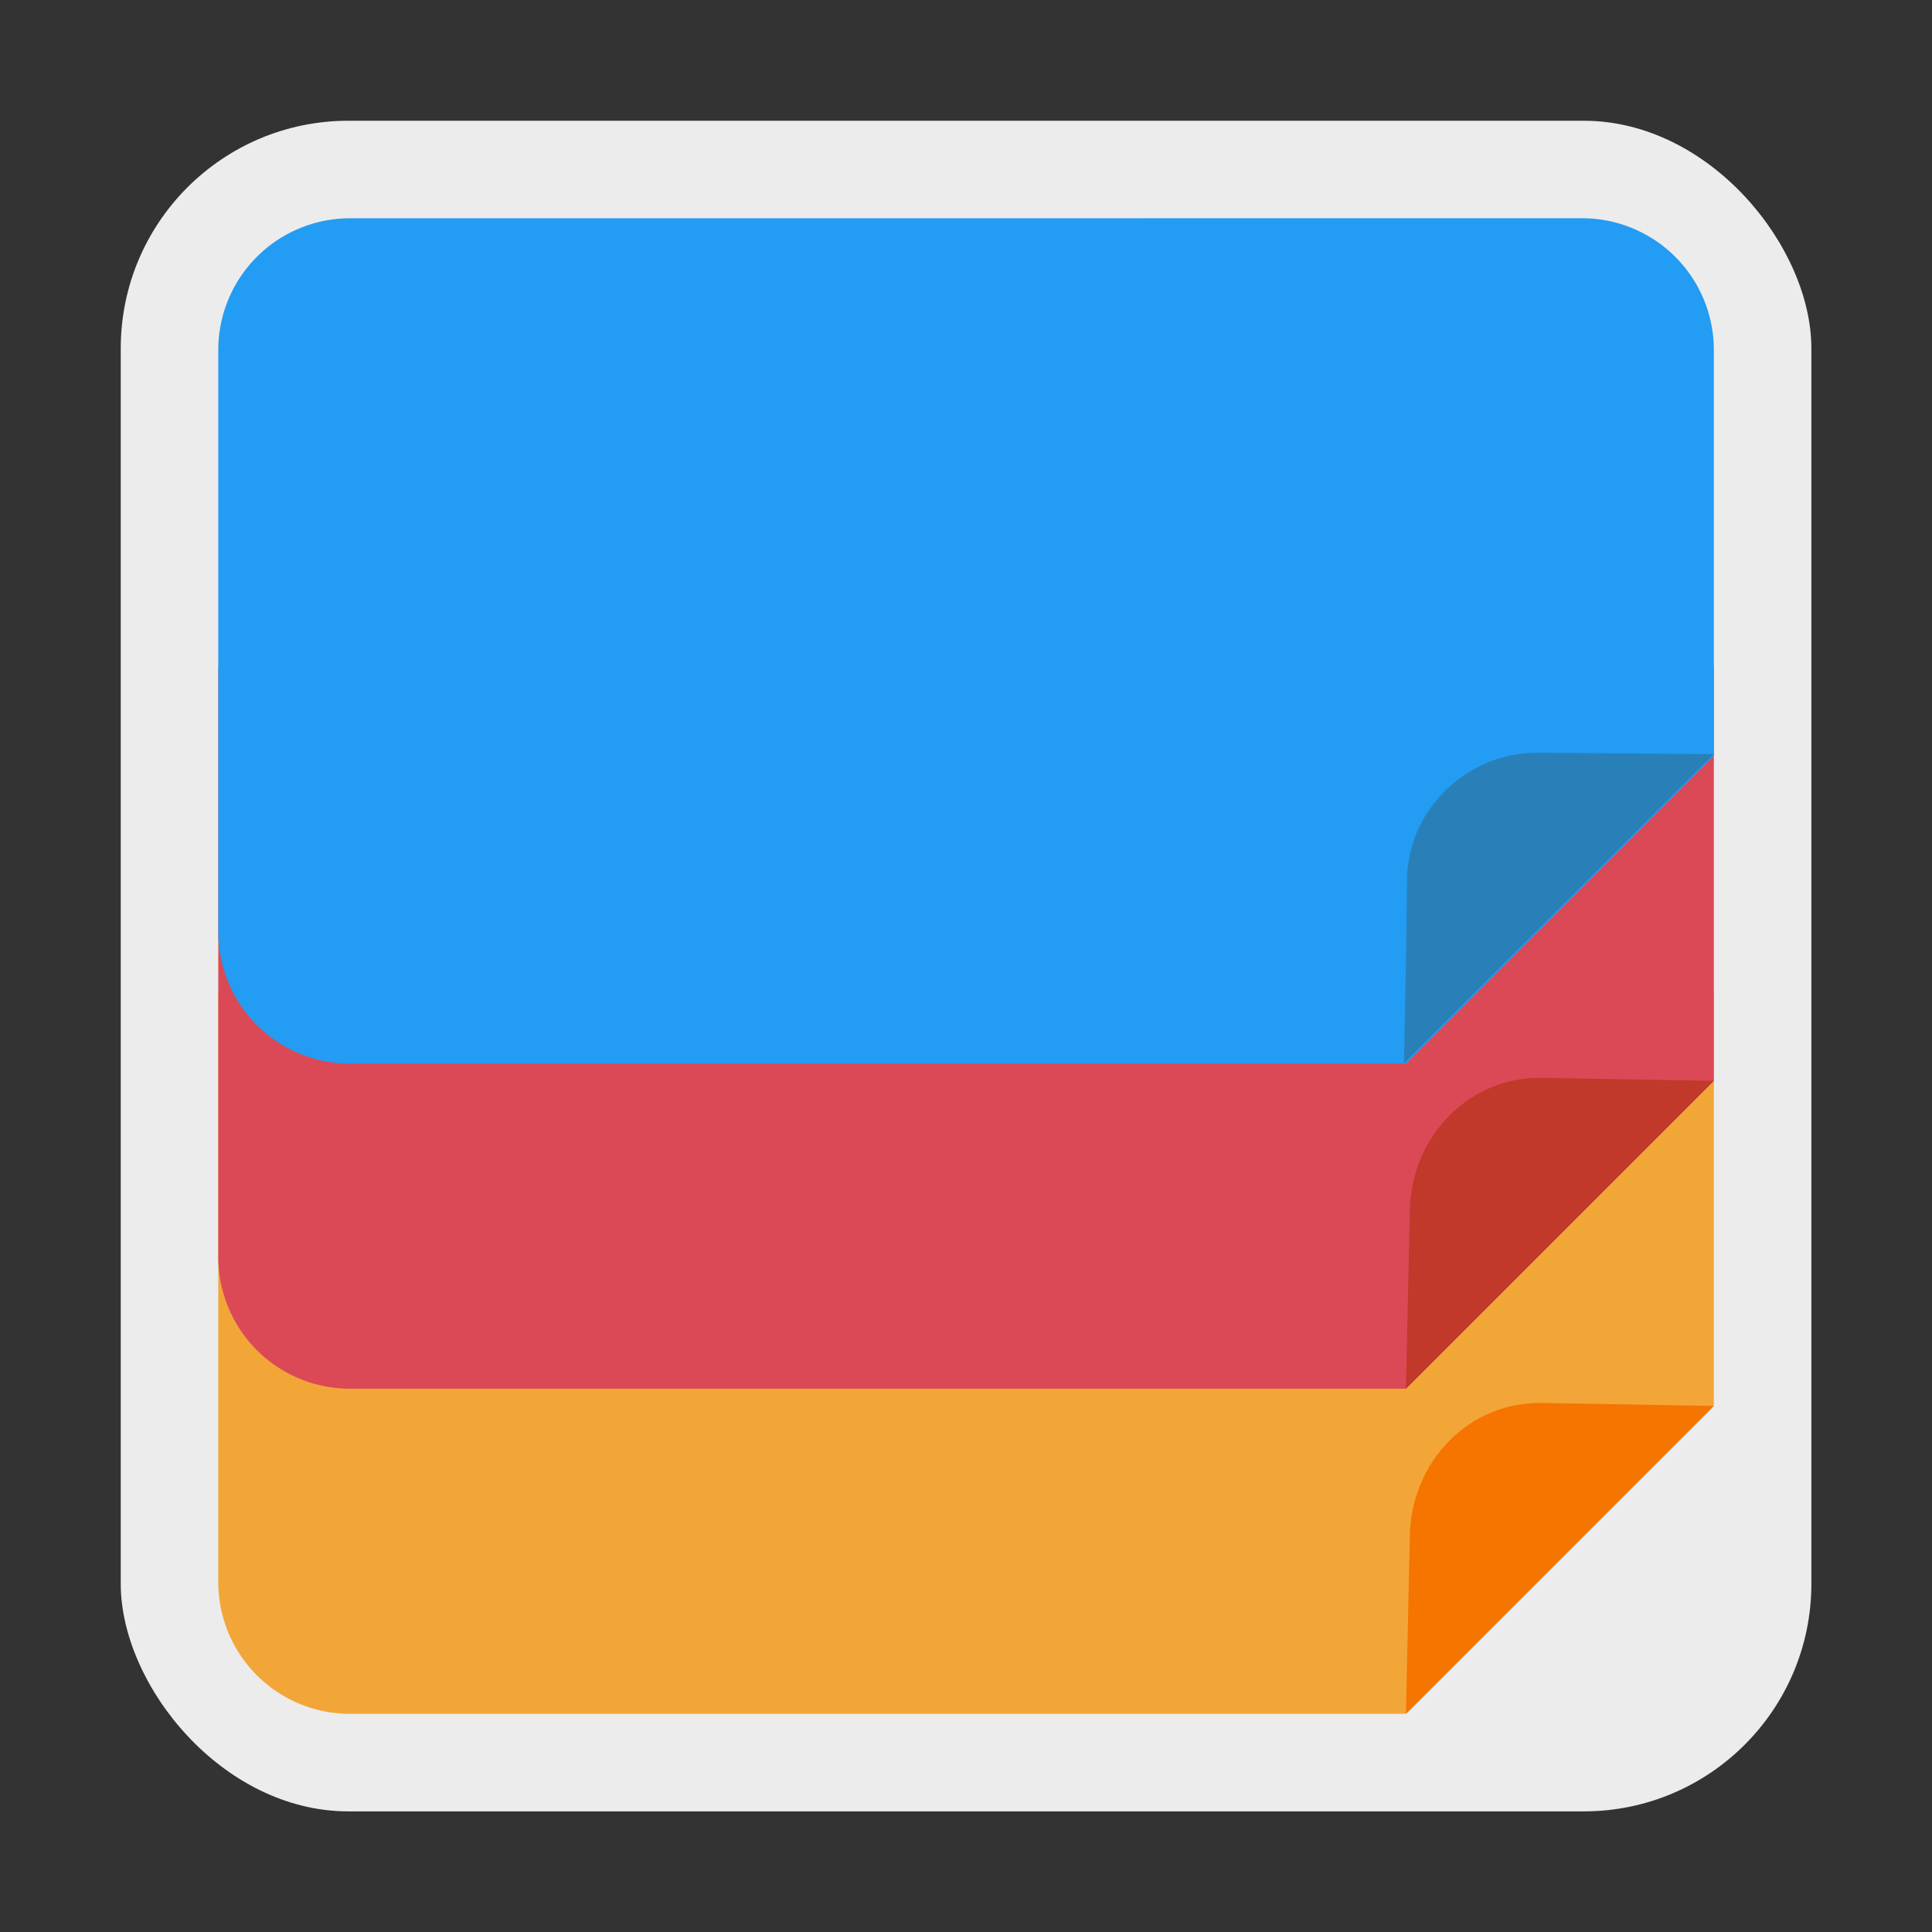 <?xml version="1.0" encoding="UTF-8" standalone="no"?>
<svg
   width="64"
   height="64"
   version="1.1"
   id="svg6"
   sodipodi:docname="buho.svg"
   inkscape:version="1.3 (0e150ed6c4, 2023-07-21)"
   xmlns:inkscape="http://www.inkscape.org/namespaces/inkscape"
   xmlns:sodipodi="http://sodipodi.sourceforge.net/DTD/sodipodi-0.dtd"
   xmlns="http://www.w3.org/2000/svg"
   xmlns:svg="http://www.w3.org/2000/svg">
  <rect width="100%" height="100%" fill="#333333" stroke="none"/>
  <defs
     id="defs6" />
  <sodipodi:namedview
     id="namedview6"
     pagecolor="#ffffff"
     bordercolor="#000000"
     borderopacity="0.25"
     inkscape:showpageshadow="2"
     inkscape:pageopacity="0.0"
     inkscape:pagecheckerboard="0"
     inkscape:deskcolor="#d1d1d1"
     inkscape:zoom="4.0548155"
     inkscape:cx="70.53342"
     inkscape:cy="41.678839"
     inkscape:window-width="1920"
     inkscape:window-height="941"
     inkscape:window-x="0"
     inkscape:window-y="34"
     inkscape:window-maximized="1"
     inkscape:current-layer="svg6" />
  <g
     id="g6"
     transform="matrix(1.077,0,0,1.077,-2.462,-2.462)">
    <rect
       width="52"
       height="52"
       x="6"
       y="6"
       fill="#ececec"
       rx="7"
       ry="7"
       style="paint-order:normal"
       id="rect1" />
    <path
       fill="#f2a638"
       d="M 13.059,29 A 4.05,4.05 0 0 0 9,33.059 V 50.94 A 4.05,4.05 0 0 0 13.06,55 H 45.53 L 55,45.529 V 33.058 a 4.05,4.05 0 0 0 -4.058,-4.059 z"
       style="paint-order:normal"
       id="path1" />
    <path
       fill="#f67400"
       d="m 45.529,55 9.47,-9.47 -5.29,-0.092 c -2.248,-0.04 -4.008,1.81 -4.058,4.058 z"
       style="paint-order:normal"
       id="path2" />
    <path
       fill="#db4957"
       d="M 13.059,19 A 4.05,4.05 0 0 0 9,23.059 V 40.94 A 4.05,4.05 0 0 0 13.06,45 H 45.53 L 55,35.529 V 23.058 a 4.05,4.05 0 0 0 -4.058,-4.059 z"
       style="paint-order:normal"
       id="path3" />
    <path
       fill="#239cf3"
       d="M 13.059,9 A 4.05,4.05 0 0 0 9,13.059 V 30.94 A 4.05,4.05 0 0 0 13.06,35 H 45.53 L 55,25.529 V 13.058 A 4.05,4.05 0 0 0 50.942,8.999 Z"
       style="paint-order:normal"
       id="path4" />
    <path
       fill="#c0392b"
       d="m 45.529,45 9.47,-9.47 -5.29,-0.092 c -2.248,-0.04 -4.008,1.81 -4.058,4.058 z"
       style="paint-order:normal"
       id="path5" />
    <path
       fill="#2980b9"
       d="m 45.468,35 9.531,-9.517 -5.379,-0.046 c -2.248,-0.019 -4.113,1.811 -4.058,4.06 C 45.542,31.767 45.468,35 45.468,35 Z"
       style="paint-order:normal"
       id="path6" />
  </g>
</svg>
